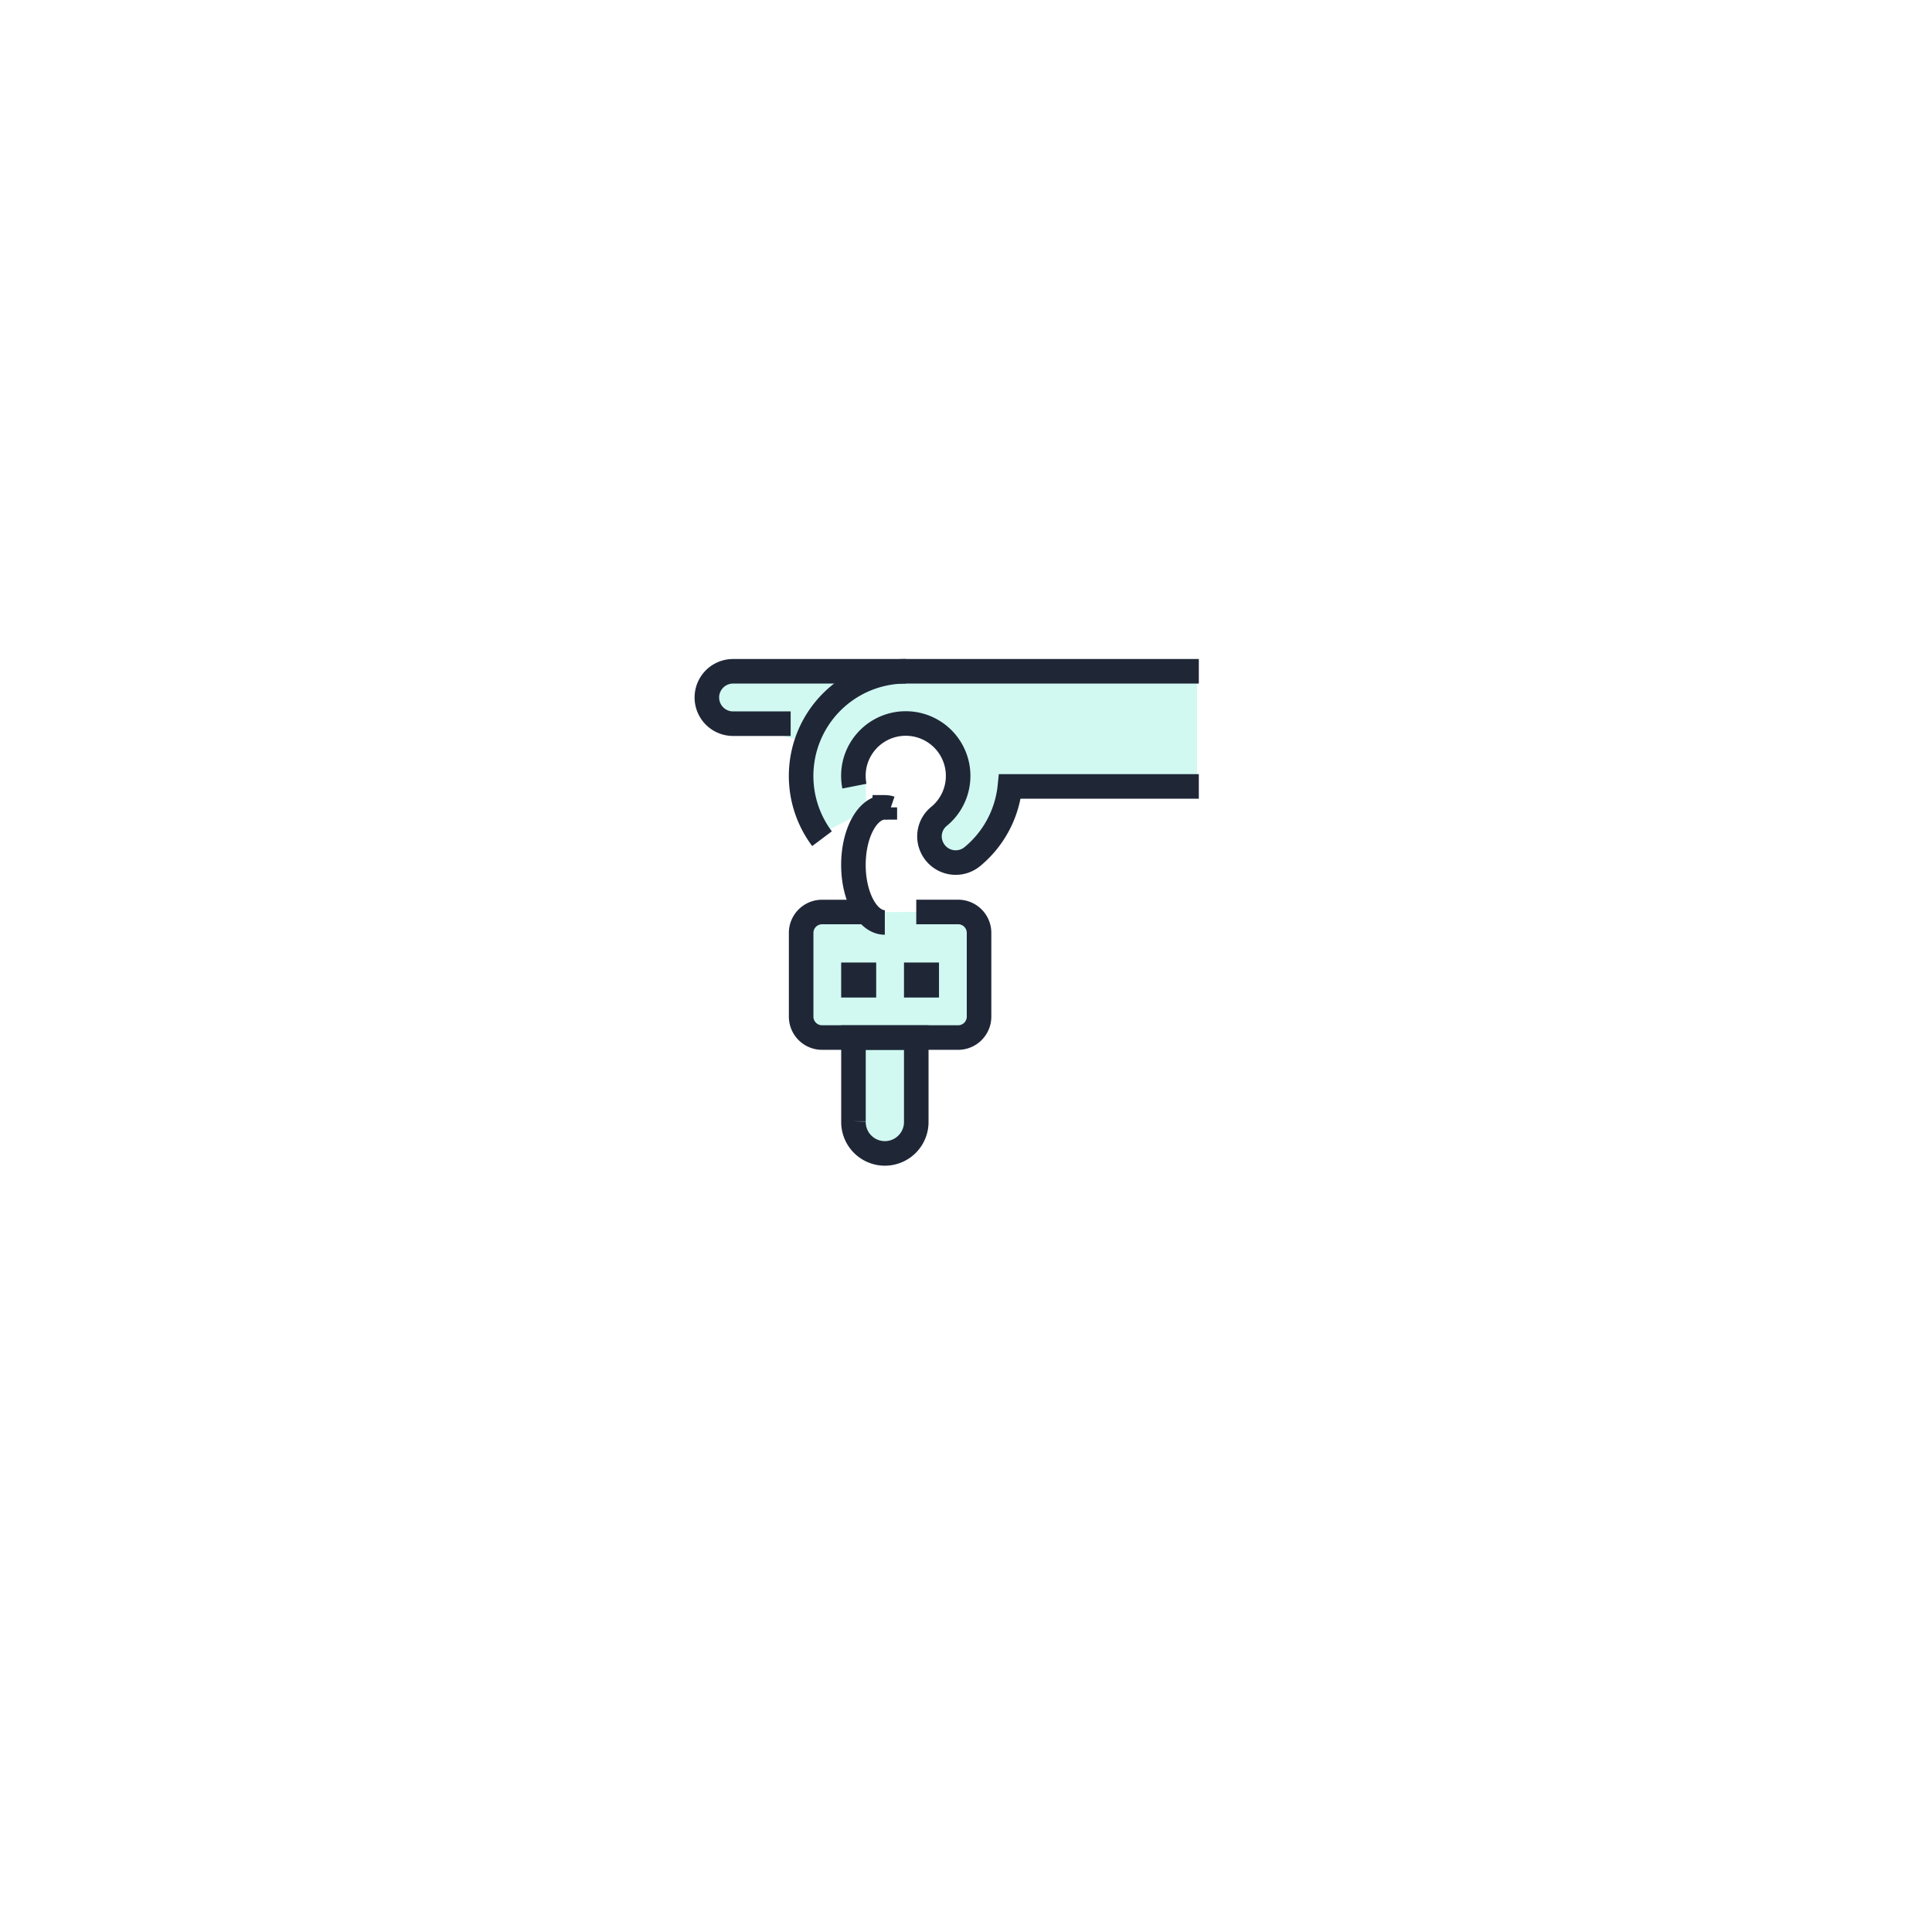 <svg xmlns="http://www.w3.org/2000/svg" xmlns:xlink="http://www.w3.org/1999/xlink" width="118" height="118" viewBox="0 0 118 118">
  <defs>
    <filter id="Rectangle_4417" x="0" y="0" width="118" height="118" filterUnits="userSpaceOnUse">
      <feOffset dy="3" input="SourceAlpha"/>
      <feGaussianBlur stdDeviation="8" result="blur"/>
      <feFlood flood-opacity="0.161"/>
      <feComposite operator="in" in2="blur"/>
      <feComposite in="SourceGraphic"/>
    </filter>
  </defs>
  <g id="Group_11351" data-name="Group 11351" transform="translate(-49 -817)">
    <g id="Group_11341" data-name="Group 11341">
      <g transform="matrix(1, 0, 0, 1, 49, 817)" filter="url(#Rectangle_4417)">
        <rect id="Rectangle_4417-2" data-name="Rectangle 4417" width="70" height="70" rx="35" transform="translate(24 21)" fill="#fff"/>
      </g>
      <path id="Path_518" data-name="Path 518" d="M482.388,88h28.571v6.9s-10.643-1.283-11.66.682-1.92,4.13-1.92,4.13l-2.431-1.123,1.789-3.689V92.651l-3.208-1.123h-2.887l.113,4.962-3.3,1.719-.825-6-5.789-1.544Z" transform="translate(-388.844 770)" fill="rgba(26,229,190,0.2)"/>
      <path id="Path_322" data-name="Path 322" d="M455.881,85.775H427.434a1.6,1.6,0,1,0,0,3.2h3.518" transform="translate(-333.661 772.225)" fill="none" stroke="#1f2737" stroke-width="1.5"/>
      <path id="Path_323" data-name="Path 323" d="M440.847,85.775A6.392,6.392,0,0,0,435.733,96" transform="translate(-336.527 772.225)" fill="none" stroke="#1f2737" stroke-width="1.5"/>
      <path id="Path_324" data-name="Path 324" d="M460.339,94.4H448.8a6.393,6.393,0,0,1-2.282,4.276A1.6,1.6,0,0,1,443.988,98a1.569,1.569,0,0,1,.473-1.764,3.2,3.2,0,1,0-5.165-3.081,3.284,3.284,0,0,0,.007,1.228" transform="translate(-338.119 770.633)" fill="none" stroke="#1f2737" stroke-width="1.5"/>
      <path id="Path_325" data-name="Path 325" d="M441.49,107.8h2.557a1.278,1.278,0,0,1,1.278,1.278v5.114a1.278,1.278,0,0,1-1.278,1.278h-8.31a1.278,1.278,0,0,1-1.278-1.278V109.08a1.278,1.278,0,0,1,1.278-1.278h2.557" transform="translate(-336.528 764.9)" fill="rgba(26,229,190,0.2)" stroke="#1f2737" stroke-width="1.5"/>
      <path id="Path_326" data-name="Path 326" d="M443.082,119.294h-3.835v5.113a1.918,1.918,0,1,0,3.835,0Z" transform="translate(-338.12 761.078)" fill="rgba(26,229,190,0.2)" stroke="#1f2737" stroke-width="1.5"/>
      <path id="Path_327" data-name="Path 327" d="M441.161,105.257c-1.059,0-1.918-1.574-1.918-3.515s.858-3.515,1.918-3.515a1.1,1.1,0,0,1,.35.058" transform="translate(-338.119 768.084)" fill="none" stroke="#1f2737" stroke-width="1.5"/>
      <rect id="Rectangle_1471" data-name="Rectangle 1471" width="0.639" height="0.639" transform="translate(101.126 876.537)" fill="none" stroke="#1f2737" stroke-width="1.5"/>
      <rect id="Rectangle_1472" data-name="Rectangle 1472" width="0.639" height="0.639" transform="translate(104.962 876.537)" fill="none" stroke="#1f2737" stroke-width="1.5"/>
    </g>
  </g>
</svg>
